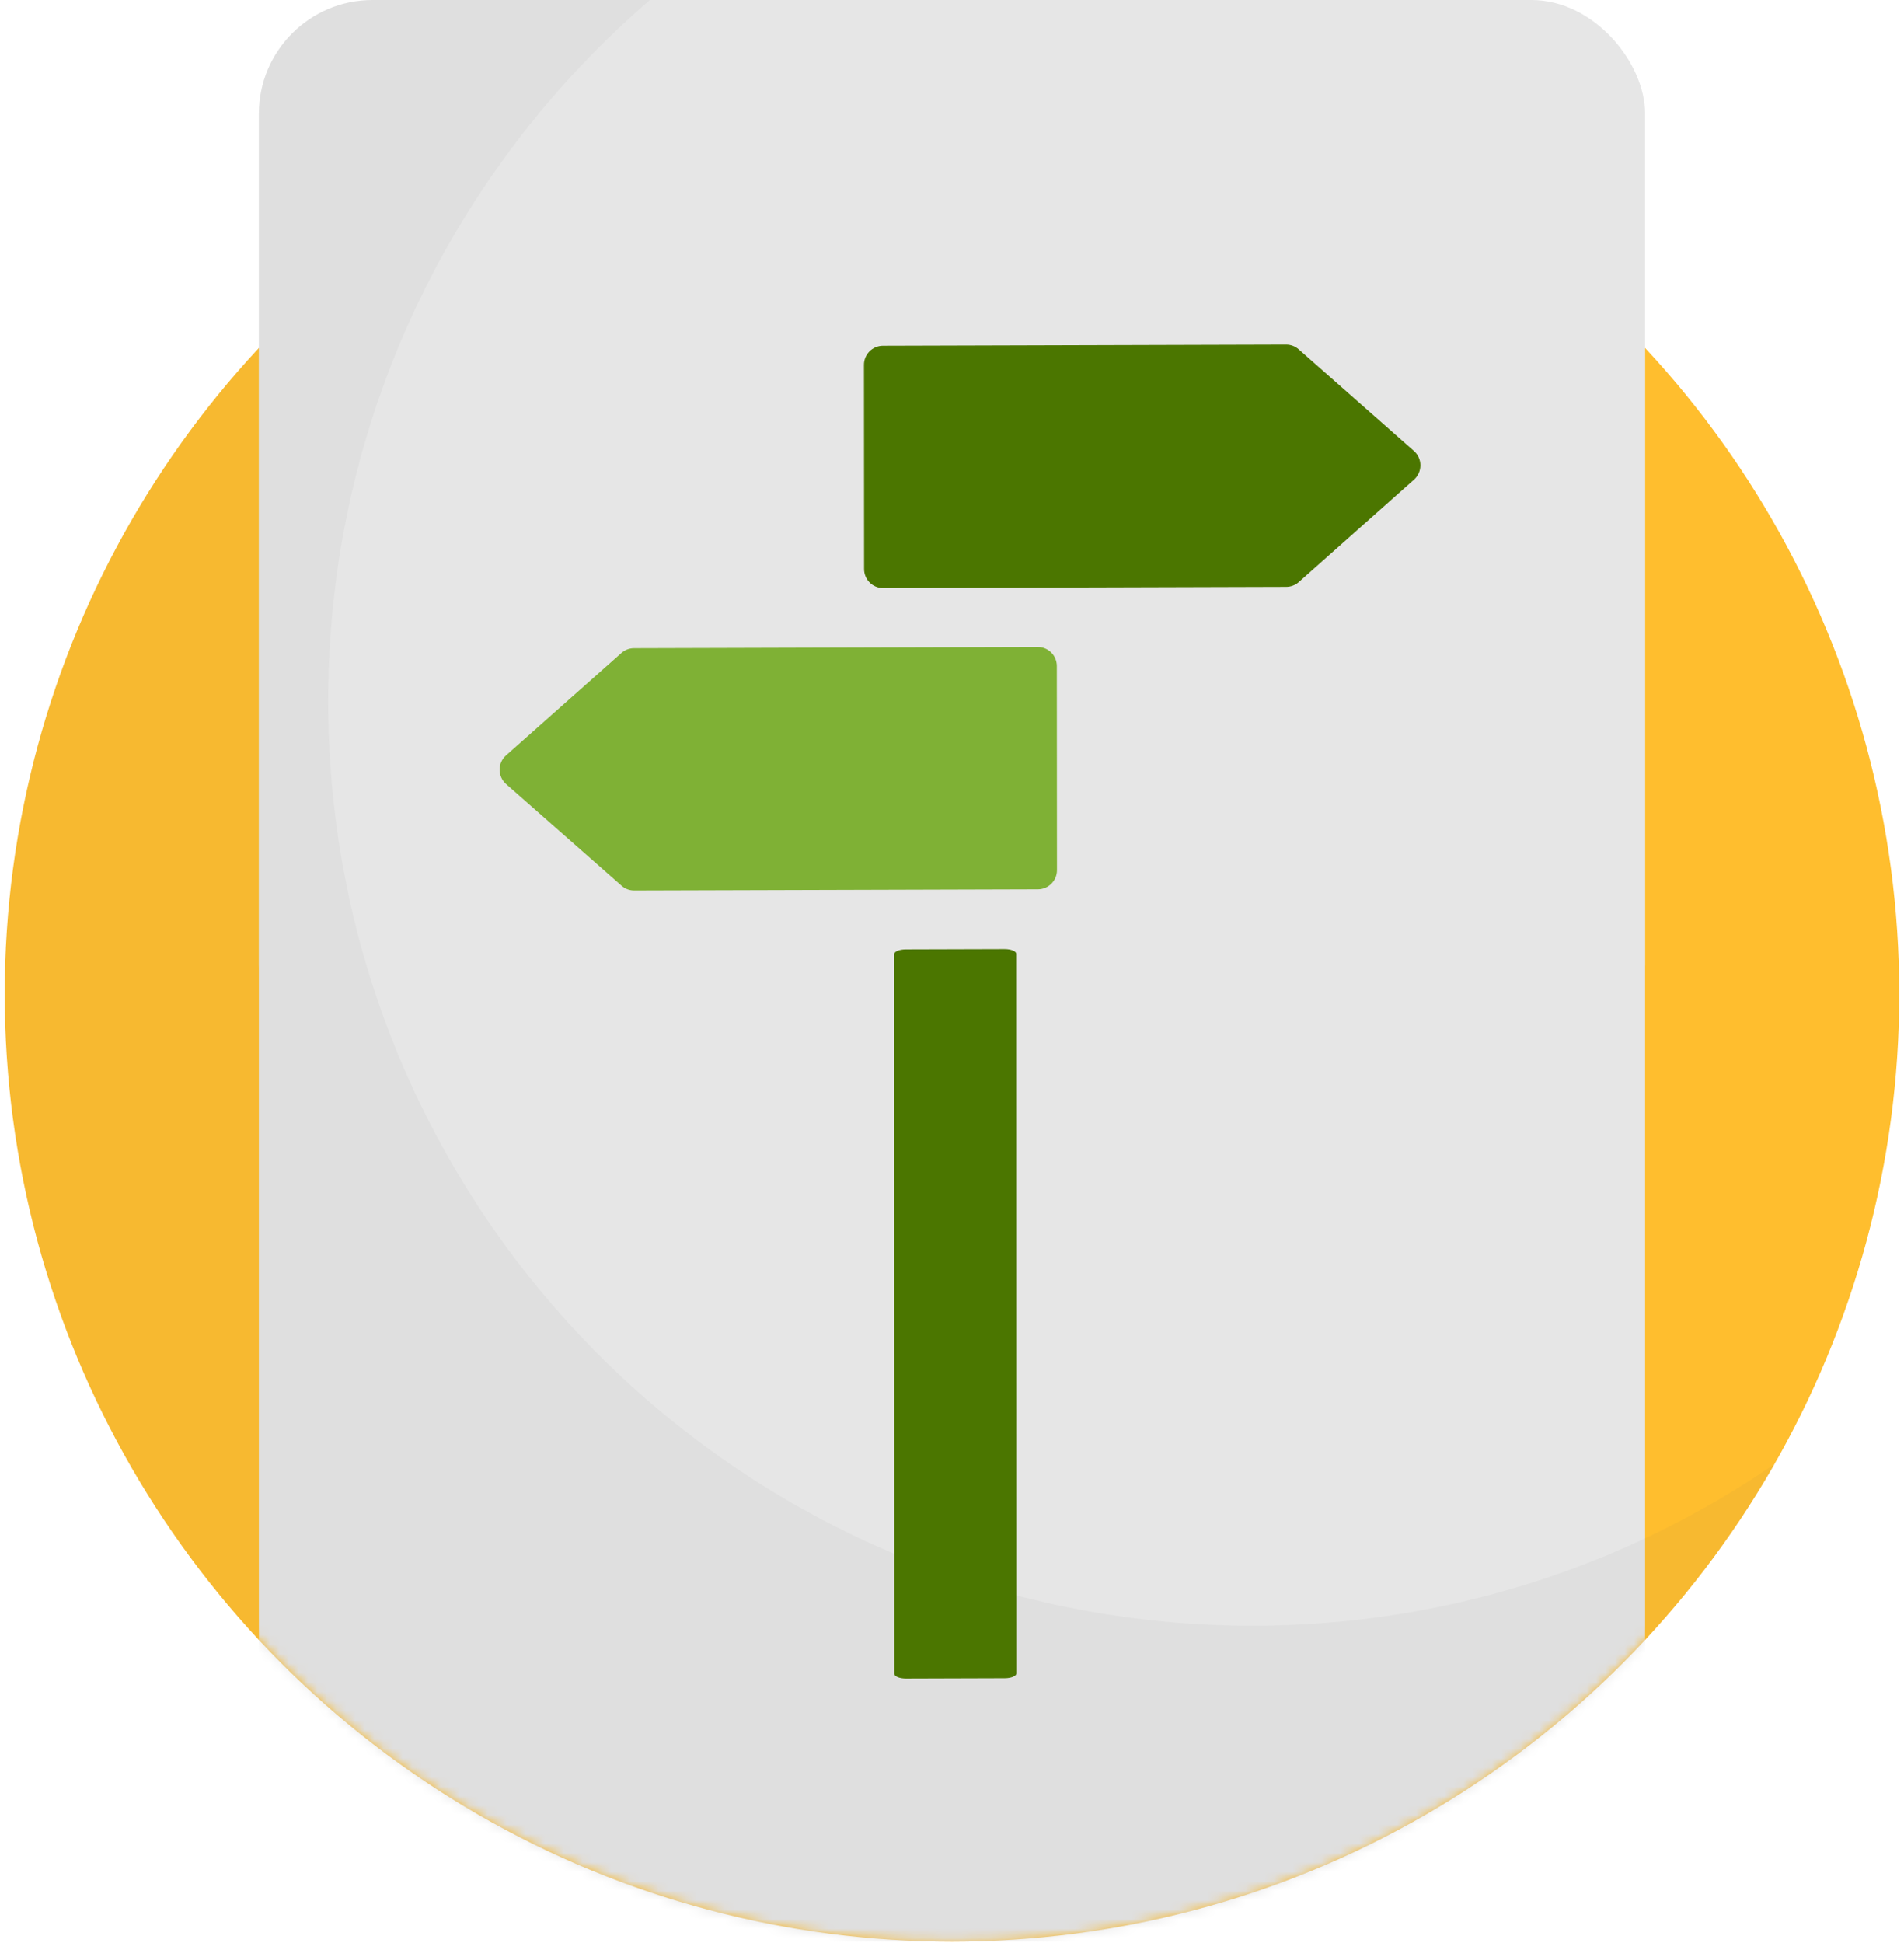 <svg width="201" height="205" viewBox="0 0 201 205" fill="none" xmlns="http://www.w3.org/2000/svg">
<circle cx="100.5" cy="104.879" r="100" fill="#FFBE2E"/>
<mask id="mask0_9759_175341" style="mask-type:alpha" maskUnits="userSpaceOnUse" x="0" y="4" width="201" height="201">
<circle cx="100.5" cy="104.877" r="100" fill="#7FB135"/>
</mask>
<g mask="url(#mask0_9759_175341)">
<rect x="27.328" y="-0.002" width="146.341" height="204.878" rx="12" fill="#E6E6E6"/>
</g>
<rect x="27.328" width="146.341" height="113.821" rx="12" fill="#E6E6E6"/>
<path opacity="0.05" fill-rule="evenodd" clip-rule="evenodd" d="M68.607 0H39.328C32.701 0 27.328 5.373 27.328 12V36.718C10.684 54.578 0.5 78.539 0.5 104.879C0.5 160.107 45.272 204.879 100.5 204.879C137.681 204.879 170.123 184.587 187.355 154.473C171.668 165.242 152.673 171.544 132.207 171.544C78.326 171.544 34.647 127.864 34.647 73.983C34.647 44.4 47.814 17.892 68.607 0Z" fill="#5C5C5C"/>
<path d="M93.205 36.479C92.1 36.483 91.203 37.386 91.205 38.498L91.219 60.041C91.219 61.153 92.117 62.053 93.224 62.049L135.786 61.925C136.273 61.923 136.744 61.742 137.11 61.417L149.27 50.611C149.703 50.227 149.948 49.677 149.948 49.097C149.949 48.52 149.7 47.971 149.27 47.589L137.093 36.852C136.727 36.53 136.256 36.353 135.769 36.355L93.205 36.479Z" fill="#4B7600"/>
<path d="M109.558 68.267C110.667 68.264 111.564 69.162 111.567 70.276L111.581 91.819C111.581 92.93 110.683 93.834 109.577 93.837L66.946 93.962C66.459 93.964 65.986 93.787 65.62 93.463L53.426 82.728C52.994 82.346 52.745 81.797 52.745 81.219C52.743 80.64 52.99 80.089 53.423 79.706L65.603 68.897C65.969 68.572 66.44 68.394 66.929 68.393L109.558 68.267Z" fill="#7FB135"/>
<path d="M95.622 100.172C94.945 100.175 94.394 100.4 94.394 100.679L94.411 176.614C94.411 176.893 94.962 177.116 95.639 177.115L106.071 177.083C106.748 177.081 107.296 176.856 107.297 176.577L107.279 100.64C107.279 100.363 106.731 100.14 106.054 100.142L95.622 100.172Z" fill="#4B7600"/>
</svg>

